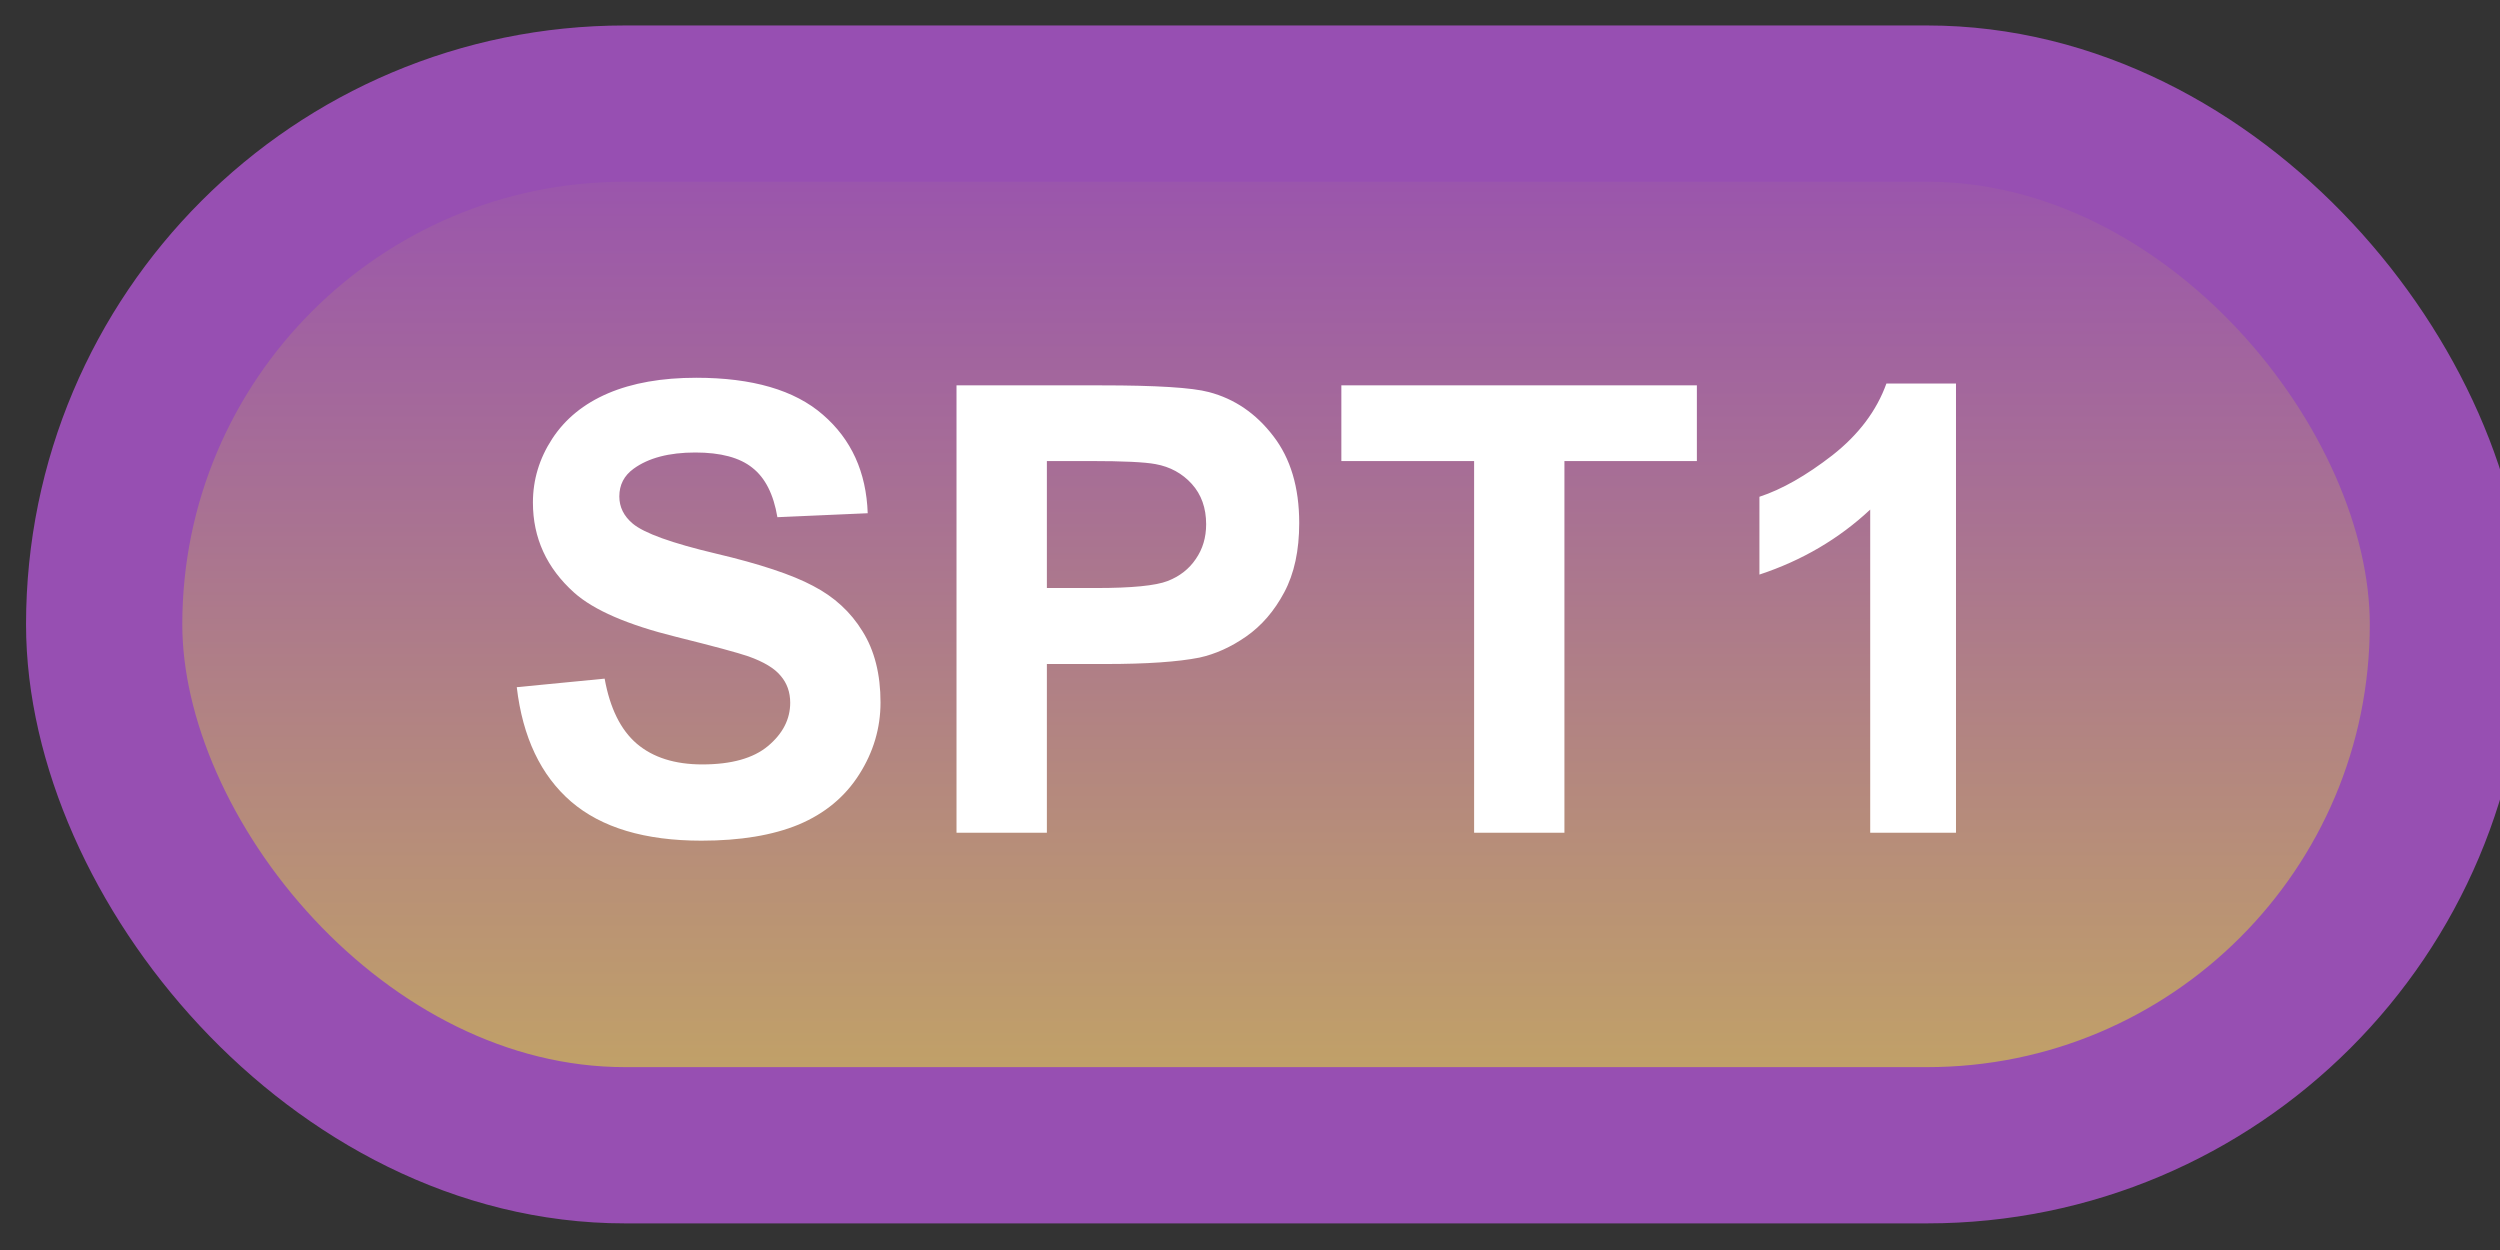 <svg width="48" height="24" viewBox="0 0 48 24" fill="none" xmlns="http://www.w3.org/2000/svg">
<rect x="0" y="0" width="48" height="24" fill="#333333" stroke="none"/>
<rect x="2" y="1.989" width="45" height="20" rx="10" fill="url(#paint0_linear_67_1950)"/>
<rect x="2" y="1.989" width="45" height="20" rx="10" stroke="#974FB2" stroke-width="3" stroke-linejoin="round"/>
<path d="M9.922 13.194L11.609 13.03C11.711 13.596 11.916 14.012 12.225 14.278C12.537 14.544 12.957 14.677 13.484 14.677C14.043 14.677 14.463 14.559 14.744 14.325C15.029 14.087 15.172 13.809 15.172 13.493C15.172 13.29 15.111 13.118 14.99 12.977C14.873 12.833 14.666 12.708 14.369 12.602C14.166 12.532 13.703 12.407 12.98 12.227C12.051 11.997 11.398 11.714 11.023 11.378C10.496 10.905 10.232 10.329 10.232 9.649C10.232 9.212 10.355 8.803 10.602 8.425C10.852 8.042 11.209 7.751 11.674 7.552C12.143 7.352 12.707 7.253 13.367 7.253C14.445 7.253 15.256 7.489 15.799 7.962C16.346 8.434 16.633 9.065 16.66 9.854L14.926 9.93C14.852 9.489 14.691 9.173 14.445 8.981C14.203 8.786 13.838 8.688 13.35 8.688C12.846 8.688 12.451 8.792 12.166 8.999C11.982 9.132 11.891 9.309 11.891 9.532C11.891 9.735 11.977 9.909 12.148 10.053C12.367 10.237 12.898 10.428 13.742 10.628C14.586 10.827 15.209 11.034 15.611 11.249C16.018 11.46 16.334 11.751 16.561 12.122C16.791 12.489 16.906 12.944 16.906 13.487C16.906 13.979 16.77 14.44 16.496 14.87C16.223 15.3 15.836 15.62 15.336 15.831C14.836 16.038 14.213 16.141 13.467 16.141C12.381 16.141 11.547 15.891 10.965 15.391C10.383 14.887 10.035 14.155 9.922 13.194ZM18.365 15.989V7.399H21.148C22.203 7.399 22.891 7.442 23.211 7.528C23.703 7.657 24.115 7.938 24.447 8.372C24.779 8.802 24.945 9.358 24.945 10.042C24.945 10.569 24.85 11.012 24.658 11.372C24.467 11.731 24.223 12.014 23.926 12.221C23.633 12.425 23.334 12.559 23.029 12.626C22.615 12.708 22.016 12.749 21.23 12.749H20.1V15.989H18.365ZM20.1 8.852V11.29H21.049C21.732 11.29 22.189 11.245 22.42 11.155C22.65 11.065 22.83 10.925 22.959 10.733C23.092 10.542 23.158 10.319 23.158 10.065C23.158 9.753 23.066 9.495 22.883 9.292C22.699 9.089 22.467 8.962 22.186 8.911C21.979 8.872 21.562 8.852 20.938 8.852H20.1ZM28.303 15.989V8.852H25.754V7.399H32.58V8.852H30.037V15.989H28.303ZM37.555 15.989H35.908V9.784C35.307 10.346 34.598 10.762 33.781 11.032V9.538C34.211 9.397 34.678 9.132 35.182 8.741C35.685 8.346 36.031 7.887 36.219 7.364H37.555V15.989Z" fill="white"/>
<defs>
<linearGradient id="paint0_linear_67_1950" x1="24.5" y1="1.989" x2="24.5" y2="21.989" gradientUnits="userSpaceOnUse">
<stop stop-color="#974FB2"/>
<stop offset="1" stop-color="#C4A762"/>
</linearGradient>
</defs>
</svg>
